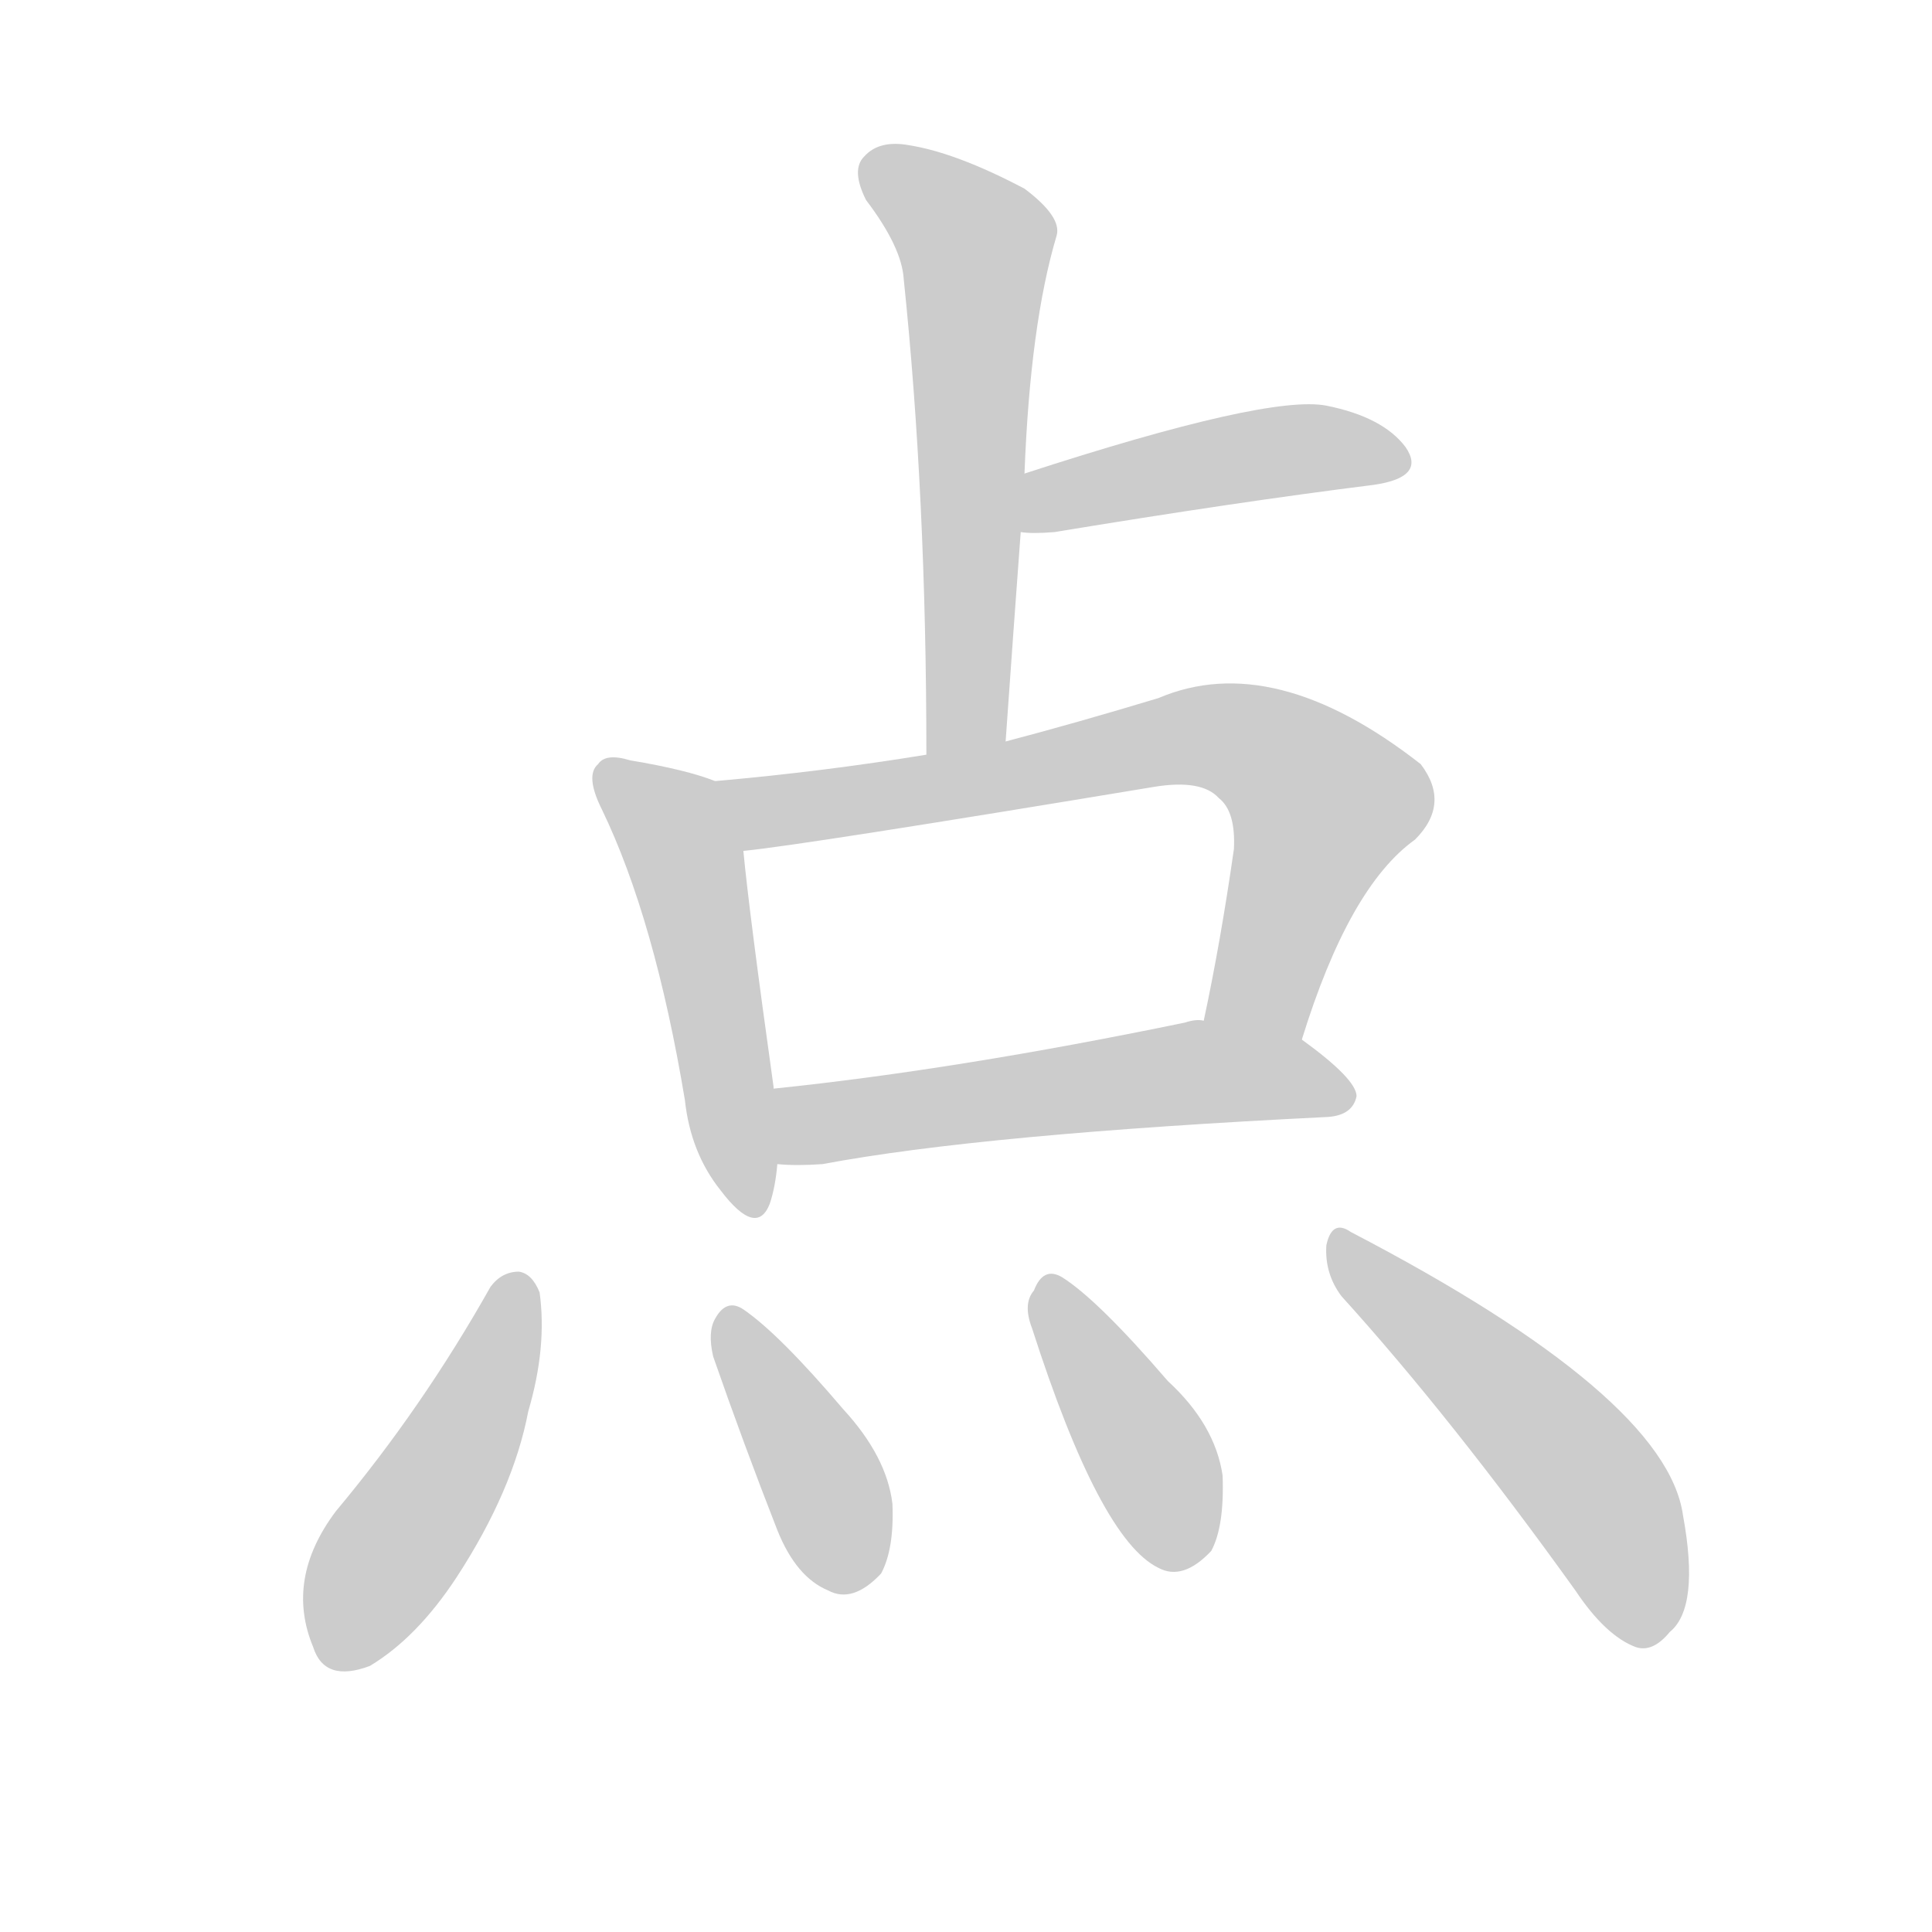 <!--
AnimCJK 2016-2018 Copyright Francois Mizessyn - https://github.com/parsimonhi/animCJK
Derived from:
    MakeMeAHanzi project - https://github.com/skishore/makemeahanzi
    Arphic PL KaitiM GB - https://apps.ubuntu.com/cat/applications/precise/fonts-arphic-gkai00mp/
    Arphic PL UKai - https://apps.ubuntu.com/cat/applications/fonts-arphic-ukai/
You can redistribute and/or modify this file under the terms of the Arphic Public License
as published by Arphic Technology Co., Ltd.
You should have received a copy of this license (the directory "APL") along with this file;
if not, see http://ftp.gnu.org/non-gnu/chinese-fonts-truetype/LICENSE.
-->
<svg id="z28857" class="acjk" version="1.1" viewBox="0 0 1024 1024" xmlns="http://www.w3.org/2000/svg" xmlns:xlink="http://www.w3.org/1999/xlink">
<style>
<![CDATA[
@keyframes z28857k {
	from {
		stroke:#ccc;
		stroke-dashoffset:3334;
	}
	1% {
		stroke:#c00;
		stroke-dashoffset:3334;
	}
	75% {
		stroke:#c00;
		stroke-dashoffset:0;
	}
	to {
		stroke:#000;
	}
}
#z28857 path[clip-path] {
	animation:z28857k 1s linear both;
	stroke-dasharray:3334;
	stroke-width:128;
	stroke-linecap:round;
	fill:none;
}
#z28857 path[clip-path="url(#z28857c1)"] {animation-delay:1s;}
#z28857 path[clip-path="url(#z28857c2)"] {animation-delay:2s;}
#z28857 path[clip-path="url(#z28857c3)"] {animation-delay:3s;}
#z28857 path[clip-path="url(#z28857c4)"] {animation-delay:4s;}
#z28857 path[clip-path="url(#z28857c5)"] {animation-delay:5s;}
#z28857 path[clip-path="url(#z28857c6)"] {animation-delay:6s;}
#z28857 path[clip-path="url(#z28857c7)"] {animation-delay:7s;}
#z28857 path[clip-path="url(#z28857c8)"] {animation-delay:8s;}
#z28857 path[clip-path="url(#z28857c9)"] {animation-delay:9s;}
#z28857 path {fill:#ccc;}
]]>
</style>
<path id="z28857d1" d="M533 393Q537 336 541 282C542 261 542 261 543 251Q546 172 560 125Q563 115 543 100Q507 81 482 77Q466 74 458 83Q451 90 459 106Q478 131 479 148Q491 263 491 400C491 414 533 407 533 393Z"></path>
<path id="z28857d2" d="M541 282Q547 283 559 282Q656 266 728 257Q756 253 745 237Q733 221 703 215Q672 209 543 251C533 255 531 282 541 282Z"></path>
<path id="z28857d3" d="M379 414Q364 408 334 403Q321 399 317 405Q310 411 319 429Q347 487 363 583Q366 611 382 631Q401 656 408 638Q411 629 412 617C411 590 411 590 410 577C410 576 410 576 410 576Q397 483 394 451C392 438 391 419 379 414Z"></path>
<path id="z28857d4" d="M690 551Q715 470 750 445Q769 426 753 405Q675 344 614 370Q571 383 533 393C505 398 505 398 491 400Q436 409 379 414C366 416 381 454 394 451Q425 448 612 417Q637 413 646 423Q655 430 654 450Q647 499 638 541C635 558 687 568 690 551Z"></path>
<path id="z28857d5" d="M412 617Q422 618 436 617Q521 601 704 592Q717 591 719 581Q719 572 690 551C676 540 656 541 638 541Q634 540 628 542Q507 567 410 577C397 580 399 617 412 617Z"></path>
<path id="z28857d6" d="M260 682Q224 746 178 801Q151 837 166 873Q172 892 196 883Q221 868 242 836Q272 790 280 748Q290 714 286 685Q282 675 275 674Q266 674 260 682Z"></path>
<path id="z28857d7" d="M378 719Q394 765 412 811Q422 836 439 843Q452 850 467 834Q474 821 473 797Q470 772 447 747Q413 707 394 694Q385 688 379 699Q375 706 378 719Z"></path>
<path id="z28857d8" d="M547 704Q583 816 614 831Q627 838 642 822Q649 809 648 782Q644 755 619 732Q582 689 563 677Q553 671 548 684Q542 691 547 704Z"></path>
<path id="z28857d9" d="M711 687Q769 751 835 843Q851 867 867 873Q876 876 885 865Q901 852 892 803Q883 740 716 653Q706 646 703 660Q702 675 711 687Z"></path>
<defs>
	<clipPath id="z28857c1"><use xlink:href="#z28857d1"></use></clipPath>
	<clipPath id="z28857c2"><use xlink:href="#z28857d2"></use></clipPath>
	<clipPath id="z28857c3"><use xlink:href="#z28857d3"></use></clipPath>
	<clipPath id="z28857c4"><use xlink:href="#z28857d4"></use></clipPath>
	<clipPath id="z28857c5"><use xlink:href="#z28857d5"></use></clipPath>
	<clipPath id="z28857c6"><use xlink:href="#z28857d6"></use></clipPath>
	<clipPath id="z28857c7"><use xlink:href="#z28857d7"></use></clipPath>
	<clipPath id="z28857c8"><use xlink:href="#z28857d8"></use></clipPath>
	<clipPath id="z28857c9"><use xlink:href="#z28857d9"></use></clipPath>
</defs>
<path pathLength="3333" clip-path="url(#z28857c1)" d="M462 88L518 133L502 396"></path>
<path pathLength="3333" clip-path="url(#z28857c2)" d="M548 275L743 240"></path>
<path pathLength="3333" clip-path="url(#z28857c3)" d="M322 412L361 451L399 638"></path>
<path pathLength="3333" clip-path="url(#z28857c4)" d="M387 415L412 430L664 394L707 431L669 546"></path>
<path pathLength="3333" clip-path="url(#z28857c5)" d="M421 609L627 569L714 578"></path>
<path pathLength="3333" clip-path="url(#z28857c6)" d="M274 678L180 882"></path>
<path pathLength="3333" clip-path="url(#z28857c7)" d="M388 700L446 841"></path>
<path pathLength="3333" clip-path="url(#z28857c8)" d="M558 679L624 830"></path>
<path pathLength="3333" clip-path="url(#z28857c9)" d="M710 659L837 781L876 869"></path>
</svg>
